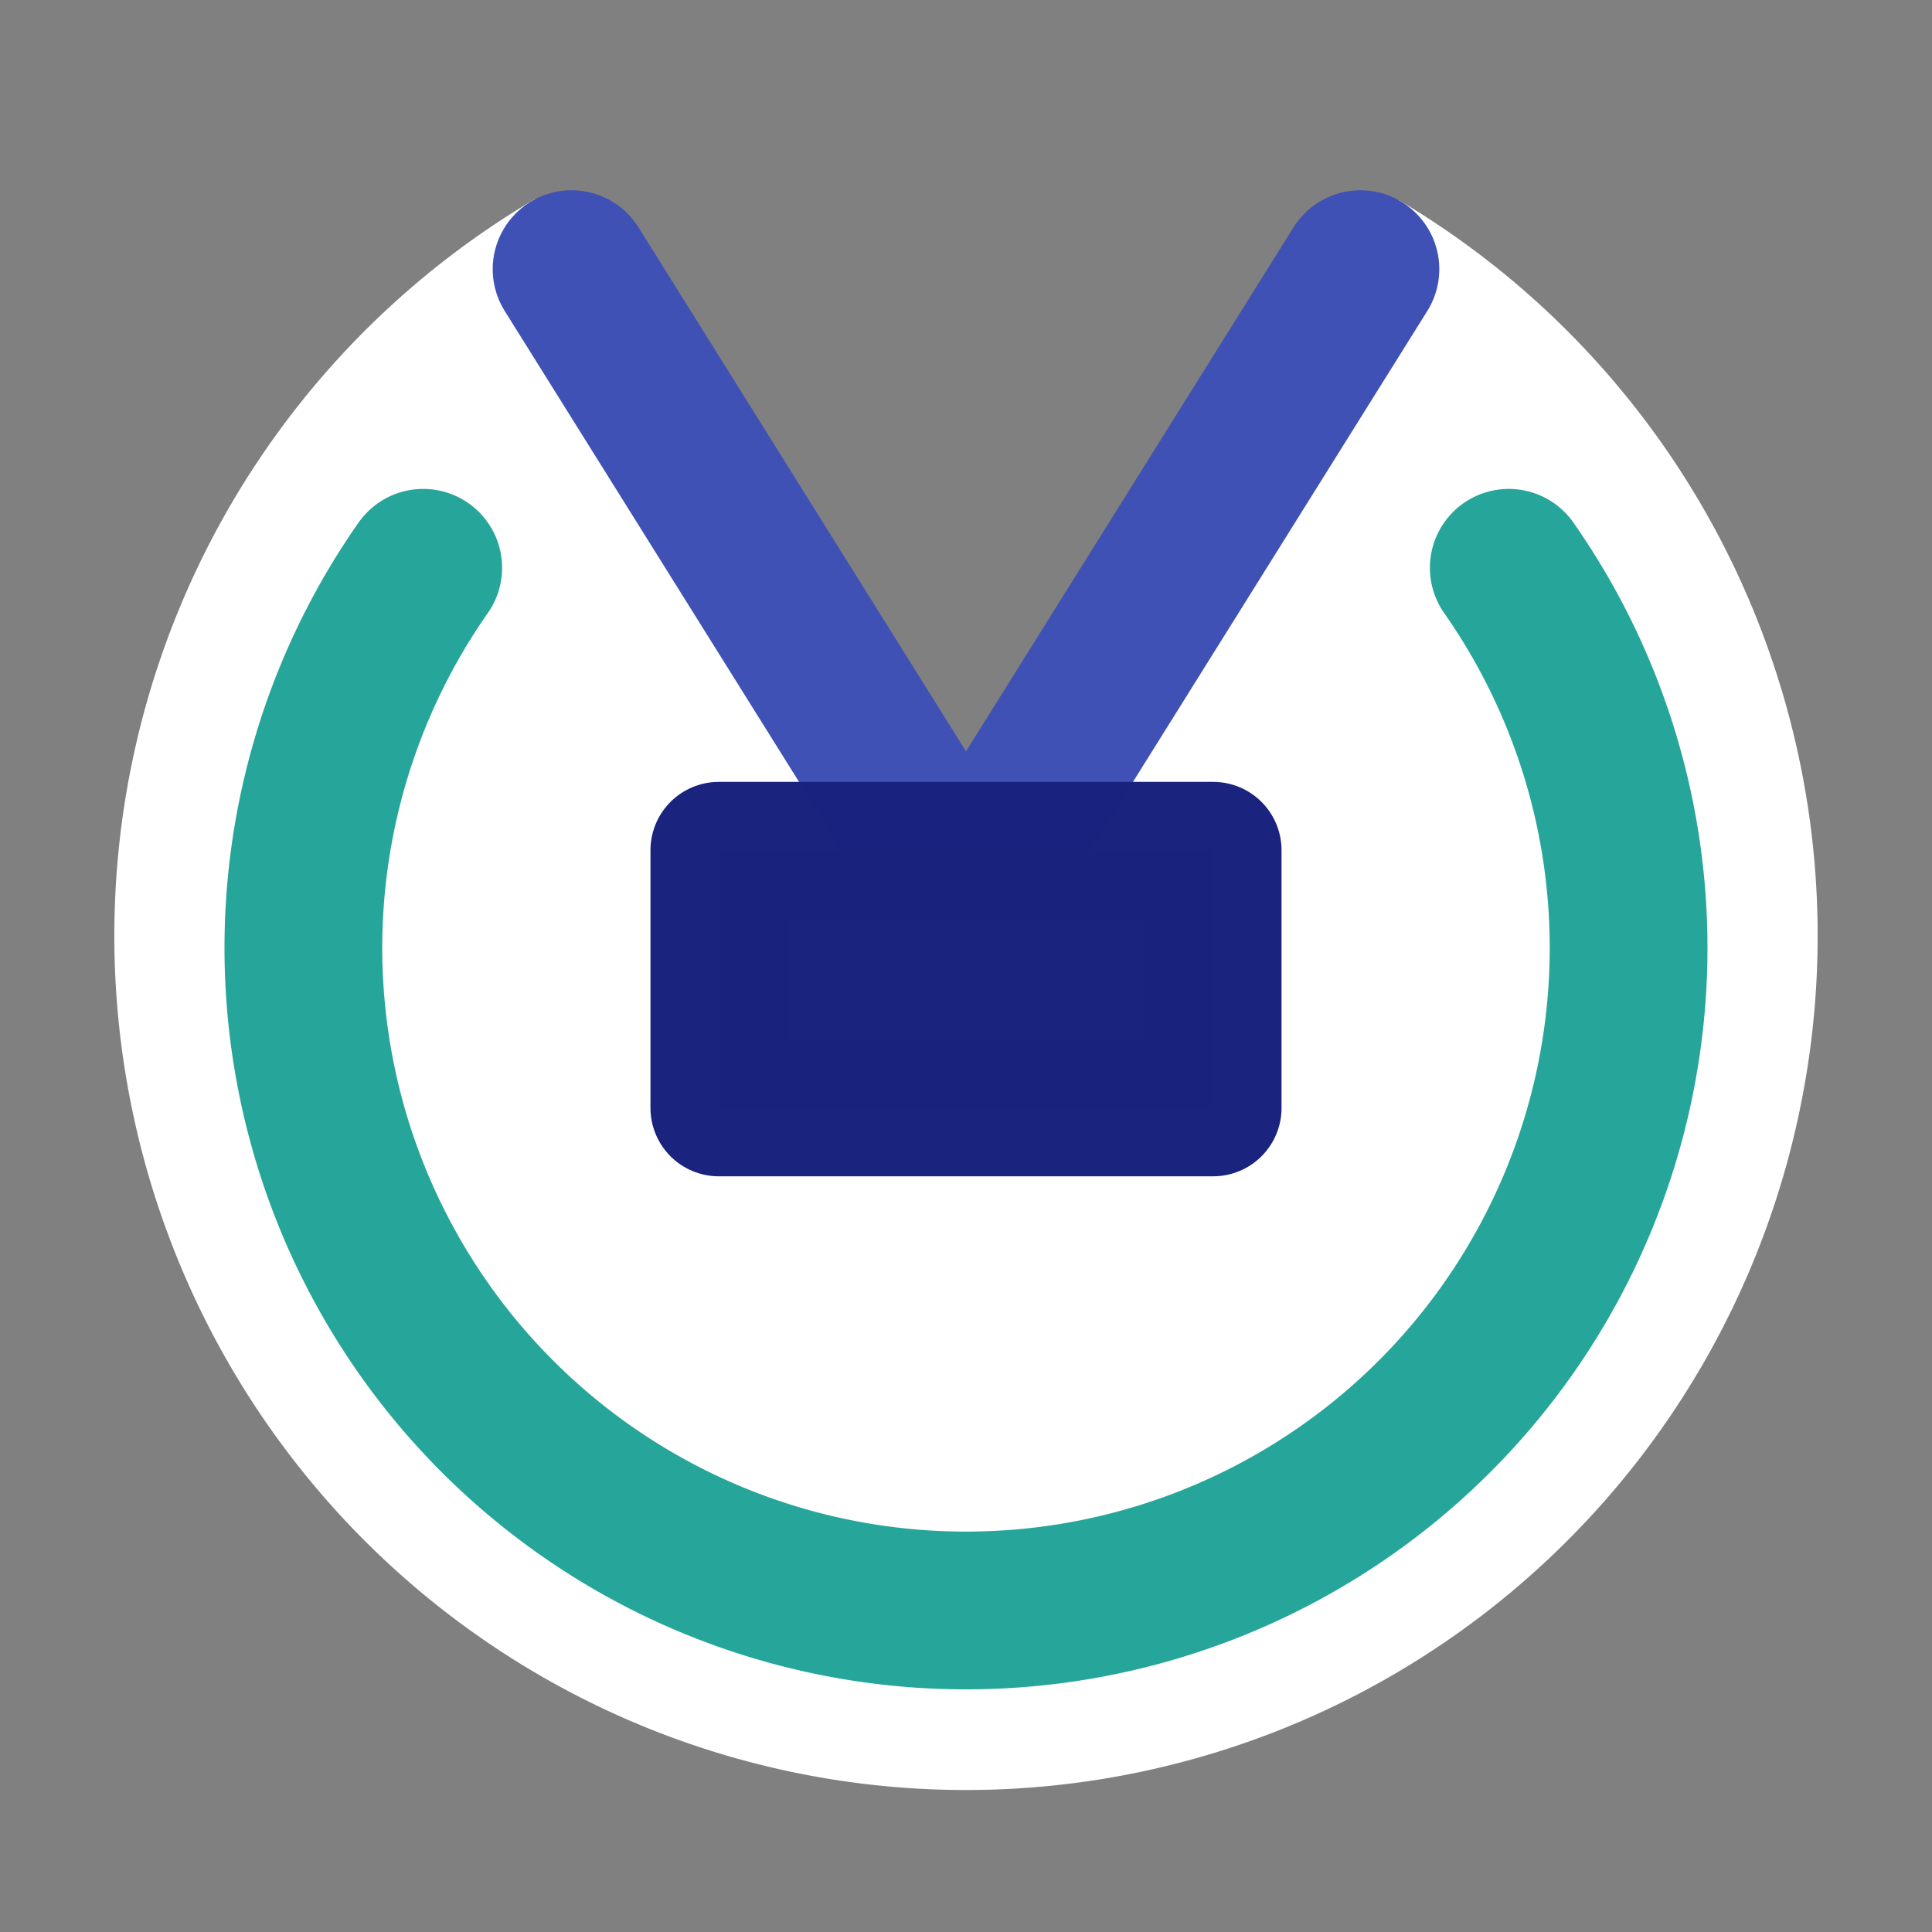 <?xml version="1.0" encoding="UTF-8" standalone="no"?>
<!-- Created with Inkscape (http://www.inkscape.org/) -->

<svg
   xmlns:dc="http://purl.org/dc/elements/1.1/"
   xmlns:cc="http://creativecommons.org/ns#"
   xmlns:rdf="http://www.w3.org/1999/02/22-rdf-syntax-ns#"
   xmlns:svg="http://www.w3.org/2000/svg"
   xmlns="http://www.w3.org/2000/svg"
   xmlns:sodipodi="http://sodipodi.sourceforge.net/DTD/sodipodi-0.dtd"
   xmlns:inkscape="http://www.inkscape.org/namespaces/inkscape"
   width="122.46mm"
   height="122.46mm"
   viewBox="0 0 122.46 122.46"
   version="1.1"
   id="svg8"
   inkscape:version="0.92pre2 15127"
   sodipodi:docname="icon.svg"
   inkscape:export-filename="C:\Users\anton\Dokument\Skola\Datavetenskap\2016-2017\PsykologiVR\360-Video-Player\app\src\main\res\mipmap-xxxhdpi\icon.png"
   inkscape:export-xdpi="39.823463"
   inkscape:export-ydpi="39.823463">
  <rect x="0" y="0" width="122.46" height="122.46" fill="#808080" stroke="none"/>
  <title
     id="title7078">360 Video Player Icon</title>
  <defs
     id="defs2">
    <marker
       inkscape:stockid="StopS"
       orient="auto"
       refY="0"
       refX="0"
       id="marker7281"
       style="overflow:visible"
       inkscape:isstock="true">
      <path
         id="path7279"
         d="M 0,5.65 V -5.65"
         style="fill:none;fill-opacity:0.75;fill-rule:evenodd;stroke:#26a69a;stroke-width:1pt;stroke-opacity:1"
         transform="scale(0.2)"
         inkscape:connector-curvature="0" />
    </marker>
    <marker
       inkscape:stockid="DotS"
       orient="auto"
       refY="0"
       refX="0"
       id="DotS"
       style="overflow:visible"
       inkscape:isstock="true">
      <path
         id="path4541"
         d="m -2.5,-1 c 0,2.76 -2.24,5 -5,5 -2.76,0 -5,-2.24 -5,-5 0,-2.76 2.24,-5 5,-5 2.76,0 5,2.24 5,5 z"
         style="fill:#26a69a;fill-opacity:1;fill-rule:evenodd;stroke:#26a69a;stroke-width:1pt;stroke-opacity:1"
         transform="matrix(0.2,0,0,0.2,1.48,0.2)"
         inkscape:connector-curvature="0" />
    </marker>
    <marker
       inkscape:stockid="TriangleInS"
       orient="auto"
       refY="0"
       refX="0"
       id="marker6797"
       style="overflow:visible"
       inkscape:isstock="true">
      <path
         id="path6795"
         d="M 5.77,0 -2.88,5 V -5 Z"
         style="fill:#26a69a;fill-opacity:1;fill-rule:evenodd;stroke:#26a69a;stroke-width:1pt;stroke-opacity:1"
         transform="scale(-0.2)"
         inkscape:connector-curvature="0" />
    </marker>
    <marker
       style="overflow:visible"
       inkscape:stockid="InfiniteLineEnd"
       id="InfiniteLineEnd"
       refX="0"
       refY="0"
       orient="auto"
       inkscape:isstock="true">
      <g
         id="g4715"
         style="fill:#26a69a;fill-opacity:1;stroke:#26a69a;stroke-opacity:1">
        <circle
           id="circle4709"
           r="0.8"
           cy="0"
           cx="3"
           style="fill:#26a69a;fill-opacity:1;stroke:#26a69a;stroke-opacity:1" />
        <circle
           id="circle4711"
           r="0.8"
           cy="0"
           cx="6.5"
           style="fill:#26a69a;fill-opacity:1;stroke:#26a69a;stroke-opacity:1" />
        <circle
           id="circle4713"
           r="0.8"
           cy="0"
           cx="10"
           style="fill:#26a69a;fill-opacity:1;stroke:#26a69a;stroke-opacity:1" />
      </g>
    </marker>
    <marker
       inkscape:stockid="StopS"
       orient="auto"
       refY="0"
       refX="0"
       id="StopS"
       style="overflow:visible"
       inkscape:isstock="true">
      <path
         id="path4649"
         d="M 0,5.65 V -5.65"
         style="fill:none;fill-opacity:0.75;fill-rule:evenodd;stroke:#26a69a;stroke-width:1pt;stroke-opacity:1"
         transform="scale(0.2)"
         inkscape:connector-curvature="0" />
    </marker>
    <marker
       inkscape:stockid="EmptyTriangleInS"
       orient="auto"
       refY="0"
       refX="0"
       id="marker6228"
       style="overflow:visible"
       inkscape:isstock="true">
      <path
         id="path6226"
         d="M 5.77,0 -2.88,5 V -5 Z"
         style="fill:#ffffff;fill-rule:evenodd;stroke:#26a69a;stroke-width:1pt;stroke-opacity:1"
         transform="matrix(-0.2,0,0,-0.2,0.6,0)"
         inkscape:connector-curvature="0" />
    </marker>
    <marker
       inkscape:stockid="Legs"
       orient="auto"
       refY="0"
       refX="0"
       id="Legs"
       style="overflow:visible"
       inkscape:isstock="true">
      <g
         id="g4683"
         transform="scale(-0.7)"
         style="fill:#26a69a;fill-opacity:1;stroke:#26a69a;stroke-opacity:1">
        <g
           id="g4677"
           transform="matrix(0,-1,-1,0,20.709,21.314)"
           style="fill:#26a69a;fill-opacity:1;stroke:#26a69a;stroke-opacity:1">
          <path
             id="path4673"
             d="m 21.221,20.675 c -6.91,4.721 -2.455,6.607 -5.841,13.443"
             style="fill:#26a69a;fill-opacity:1;fill-rule:evenodd;stroke:#26a69a;stroke-width:1pt;stroke-opacity:1"
             inkscape:connector-curvature="0" />
          <path
             id="path4675"
             d="m 21.398,20.548 c -1.361,8.348 3.536,8.77 4.505,13.825"
             style="fill:#26a69a;fill-opacity:1;fill-rule:evenodd;stroke:#26a69a;stroke-width:1pt;stroke-opacity:1"
             inkscape:connector-curvature="0" />
        </g>
        <path
           id="path4679"
           d="m -14.09,-6.732 -0.922,4.043 3.963,-1.223 z"
           style="fill:#26a69a;fill-opacity:1;fill-rule:evenodd;stroke:#26a69a;stroke-width:1pt;stroke-opacity:1"
           inkscape:connector-curvature="0" />
        <path
           id="path4681"
           d="m -15.216,4.557 1.874,3.7 2.267,-3.473 z"
           style="fill:#26a69a;fill-opacity:1;fill-rule:evenodd;stroke:#26a69a;stroke-width:1pt;stroke-opacity:1"
           inkscape:connector-curvature="0" />
      </g>
    </marker>
    <marker
       inkscape:stockid="TriangleInS"
       orient="auto"
       refY="0"
       refX="0"
       id="TriangleInS"
       style="overflow:visible"
       inkscape:isstock="true">
      <path
         id="path4613"
         d="M 5.77,0 -2.88,5 V -5 Z"
         style="fill:#26a69a;fill-opacity:1;fill-rule:evenodd;stroke:#26a69a;stroke-width:1pt;stroke-opacity:1"
         transform="scale(-0.2)"
         inkscape:connector-curvature="0" />
    </marker>
    <marker
       style="overflow:visible"
       id="DistanceStart"
       refX="0"
       refY="0"
       orient="auto"
       inkscape:stockid="DistanceStart"
       inkscape:isstock="true">
      <g
         id="g2300"
         style="fill:#26a69a;fill-opacity:1;stroke:#26a69a;stroke-opacity:1">
        <path
           style="fill:#26a69a;fill-opacity:1;stroke:#26a69a;stroke-width:1.15;stroke-linecap:square;stroke-opacity:1"
           d="M 0,0 H 2"
           id="path2306"
           inkscape:connector-curvature="0" />
        <path
           style="fill:#26a69a;fill-opacity:1;fill-rule:evenodd;stroke:#26a69a;stroke-opacity:1"
           d="M 0,0 13,4 9,0 13,-4 Z"
           id="path2302"
           inkscape:connector-curvature="0" />
        <path
           style="fill:#26a69a;fill-opacity:1;stroke:#26a69a;stroke-width:1;stroke-linecap:square;stroke-opacity:1"
           d="M 0,-4 V 40"
           id="path2304"
           inkscape:connector-curvature="0" />
      </g>
    </marker>
    <marker
       inkscape:stockid="Arrow1Sstart"
       orient="auto"
       refY="0"
       refX="0"
       id="marker5634"
       style="overflow:visible"
       inkscape:isstock="true">
      <path
         id="path5632"
         d="M 0,0 5,-5 -12.5,0 5,5 Z"
         style="fill:#26a69a;fill-opacity:1;fill-rule:evenodd;stroke:#26a69a;stroke-width:1pt;stroke-opacity:1"
         transform="matrix(0.2,0,0,0.2,1.2,0)"
         inkscape:connector-curvature="0" />
    </marker>
    <marker
       inkscape:stockid="Arrow2Sstart"
       orient="auto"
       refY="0"
       refX="0"
       id="marker5528"
       style="overflow:visible"
       inkscape:isstock="true">
      <path
         id="path5526"
         style="fill:#26a69a;fill-opacity:1;fill-rule:evenodd;stroke:#26a69a;stroke-width:0.625;stroke-linejoin:round;stroke-opacity:1"
         d="M 8.719,4.034 -2.207,0.016 8.719,-4.002 c -1.745,2.372 -1.735,5.617 -6e-7,8.035 z"
         transform="matrix(0.3,0,0,0.3,-0.69,0)"
         inkscape:connector-curvature="0" />
    </marker>
    <marker
       inkscape:stockid="Arrow2Sstart"
       orient="auto"
       refY="0"
       refX="0"
       id="marker5428"
       style="overflow:visible"
       inkscape:isstock="true">
      <path
         id="path5426"
         style="fill:#26a69a;fill-opacity:1;fill-rule:evenodd;stroke:#26a69a;stroke-width:0.625;stroke-linejoin:round;stroke-opacity:1"
         d="M 8.719,4.034 -2.207,0.016 8.719,-4.002 c -1.745,2.372 -1.735,5.617 -6e-7,8.035 z"
         transform="matrix(0.3,0,0,0.3,-0.69,0)"
         inkscape:connector-curvature="0" />
    </marker>
    <marker
       inkscape:stockid="ExperimentalArrow"
       orient="auto-start-reverse"
       refY="3"
       refX="5"
       id="ExperimentalArrow"
       inkscape:isstock="true">
      <path
         id="path4727"
         d="M 10,3 0,6 V 0 Z"
         style="fill:context-stroke;stroke:#26a69a;stroke-opacity:1"
         inkscape:connector-curvature="0" />
    </marker>
    <marker
       inkscape:stockid="CurveIn"
       orient="auto"
       refY="0"
       refX="0"
       id="CurveIn"
       style="overflow:visible"
       inkscape:isstock="true">
      <path
         id="path4658"
         d="m 4.625,-5.046 c -2.76,0 -5,2.24 -5,5 0,2.76 2.24,5 5,5"
         style="fill:none;fill-rule:evenodd;stroke:#26a69a;stroke-width:1pt;stroke-opacity:1"
         transform="scale(0.6)"
         inkscape:connector-curvature="0" />
    </marker>
    <marker
       inkscape:stockid="CurveOut"
       orient="auto"
       refY="0"
       refX="0"
       id="CurveOut"
       style="overflow:visible"
       inkscape:isstock="true">
      <path
         id="path4661"
         d="m -5.413,-5.046 c 2.76,0 5,2.24 5,5 0,2.76 -2.24,5 -5,5"
         style="fill:none;fill-rule:evenodd;stroke:#26a69a;stroke-width:1pt;stroke-opacity:1"
         transform="scale(0.6)"
         inkscape:connector-curvature="0" />
    </marker>
    <marker
       inkscape:stockid="EmptyTriangleInS"
       orient="auto"
       refY="0"
       refX="0"
       id="EmptyTriangleInS"
       style="overflow:visible"
       inkscape:isstock="true">
      <path
         id="path4631"
         d="M 5.77,0 -2.88,5 V -5 Z"
         style="fill:#ffffff;fill-rule:evenodd;stroke:#26a69a;stroke-width:1pt;stroke-opacity:1"
         transform="matrix(-0.2,0,0,-0.2,0.6,0)"
         inkscape:connector-curvature="0" />
    </marker>
    <marker
       inkscape:stockid="Arrow1Sstart"
       orient="auto"
       refY="0"
       refX="0"
       id="marker5026"
       style="overflow:visible"
       inkscape:isstock="true">
      <path
         id="path5024"
         d="M 0,0 5,-5 -12.5,0 5,5 Z"
         style="fill:#26a69a;fill-opacity:1;fill-rule:evenodd;stroke:#26a69a;stroke-width:1pt;stroke-opacity:1"
         transform="matrix(0.2,0,0,0.2,1.2,0)"
         inkscape:connector-curvature="0" />
    </marker>
    <marker
       inkscape:stockid="Arrow2Sstart"
       orient="auto"
       refY="0"
       refX="0"
       id="Arrow2Sstart"
       style="overflow:visible"
       inkscape:isstock="true">
      <path
         id="path4504"
         style="fill:#26a69a;fill-opacity:1;fill-rule:evenodd;stroke:#26a69a;stroke-width:0.625;stroke-linejoin:round;stroke-opacity:1"
         d="M 8.719,4.034 -2.207,0.016 8.719,-4.002 c -1.745,2.372 -1.735,5.617 -6e-7,8.035 z"
         transform="matrix(0.3,0,0,0.3,-0.69,0)"
         inkscape:connector-curvature="0" />
    </marker>
    <marker
       inkscape:stockid="Arrow1Send"
       orient="auto"
       refY="0"
       refX="0"
       id="marker4906"
       style="overflow:visible"
       inkscape:isstock="true">
      <path
         id="path4904"
         d="M 0,0 5,-5 -12.5,0 5,5 Z"
         style="fill:#26a69a;fill-opacity:1;fill-rule:evenodd;stroke:#26a69a;stroke-width:1pt;stroke-opacity:1"
         transform="matrix(-0.2,0,0,-0.2,-1.2,0)"
         inkscape:connector-curvature="0" />
    </marker>
    <marker
       inkscape:stockid="Arrow1Sstart"
       orient="auto"
       refY="0"
       refX="0"
       id="Arrow1Sstart"
       style="overflow:visible"
       inkscape:isstock="true">
      <path
         id="path4486"
         d="M 0,0 5,-5 -12.5,0 5,5 Z"
         style="fill:#26a69a;fill-opacity:1;fill-rule:evenodd;stroke:#26a69a;stroke-width:1pt;stroke-opacity:1"
         transform="matrix(0.2,0,0,0.2,1.2,0)"
         inkscape:connector-curvature="0" />
    </marker>
    <marker
       inkscape:stockid="Arrow1Send"
       orient="auto"
       refY="0"
       refX="0"
       id="Arrow1Send"
       style="overflow:visible"
       inkscape:isstock="true">
      <path
         id="path4489"
         d="M 0,0 5,-5 -12.5,0 5,5 Z"
         style="fill:#26a69a;fill-opacity:1;fill-rule:evenodd;stroke:#26a69a;stroke-width:1pt;stroke-opacity:1"
         transform="matrix(-0.2,0,0,-0.2,-1.2,0)"
         inkscape:connector-curvature="0" />
    </marker>
    <marker
       inkscape:stockid="Arrow2Mend"
       orient="auto"
       refY="0"
       refX="0"
       id="Arrow2Mend"
       style="overflow:visible"
       inkscape:isstock="true">
      <path
         id="path4501"
         style="fill:#26a69a;fill-opacity:1;fill-rule:evenodd;stroke:#26a69a;stroke-width:0.625;stroke-linejoin:round;stroke-opacity:1"
         d="M 8.719,4.034 -2.207,0.016 8.719,-4.002 c -1.745,2.372 -1.735,5.617 -6e-7,8.035 z"
         transform="scale(-0.6)"
         inkscape:connector-curvature="0" />
    </marker>
    <marker
       inkscape:stockid="Arrow1Lend"
       orient="auto"
       refY="0"
       refX="0"
       id="Arrow1Lend"
       style="overflow:visible"
       inkscape:isstock="true">
      <path
         id="path4477"
         d="M 0,0 5,-5 -12.5,0 5,5 Z"
         style="fill:#000000;fill-opacity:1;fill-rule:evenodd;stroke:#000000;stroke-width:1pt;stroke-opacity:1"
         transform="matrix(-0.8,0,0,-0.8,-10,0)"
         inkscape:connector-curvature="0" />
    </marker>
    <marker
       inkscape:stockid="SemiCircleOut"
       orient="auto"
       refY="0"
       refX="0"
       id="SemiCircleOut"
       style="overflow:visible"
       inkscape:isstock="true">
      <path
         id="path4655"
         d="m -2.5,-0.809 c 0,2.76 -2.24,5 -5,5 v -10 c 2.76,0 5,2.24 5,5 z"
         style="fill:#000000;fill-opacity:1;fill-rule:evenodd;stroke:#000000;stroke-width:1pt;stroke-opacity:1"
         transform="matrix(0.6,0,0,0.6,4.275,0.458)"
         inkscape:connector-curvature="0" />
    </marker>
    <filter
       inkscape:label="Jam Spread"
       inkscape:menu="Textures"
       inkscape:menu-tooltip="Glossy clumpy jam spread"
       style="color-interpolation-filters:sRGB"
       id="filter7004">
      <feGaussianBlur
         stdDeviation="1"
         in="SourceGraphic"
         result="result0"
         id="feGaussianBlur6988" />
      <feTurbulence
         result="result1"
         numOctaves="7"
         seed="488"
         baseFrequency="0.017"
         type="turbulence"
         id="feTurbulence6990" />
      <feComposite
         in="result0"
         in2="result1"
         operator="out"
         result="result2"
         id="feComposite6992" />
      <feGaussianBlur
         stdDeviation="0.5"
         result="result5"
         id="feGaussianBlur6994" />
      <feSpecularLighting
         in="result5"
         specularExponent="100"
         specularConstant="4"
         result="result4"
         surfaceScale="1.5"
         id="feSpecularLighting6998">
        <feDistantLight
           azimuth="225"
           elevation="62"
           id="feDistantLight6996" />
      </feSpecularLighting>
      <feComposite
         operator="atop"
         in="result4"
         in2="result2"
         result="result91"
         id="feComposite7000" />
      <feBlend
         mode="multiply"
         in2="result91"
         id="feBlend7002" />
    </filter>
    <filter
       inkscape:label="Translucent"
       inkscape:menu="Bevels"
       inkscape:menu-tooltip="Illuminated translucent plastic or glass effect"
       x="-0.25"
       y="-0.25"
       width="1.5"
       height="1.5"
       style="color-interpolation-filters:sRGB"
       id="filter7032">
      <feBlend
         in2="SourceGraphic"
         mode="screen"
         result="result1"
         id="feBlend7006" />
      <feGaussianBlur
         stdDeviation="8"
         result="result6"
         id="feGaussianBlur7008" />
      <feComposite
         operator="xor"
         in="result6"
         in2="SourceGraphic"
         id="feComposite7010" />
      <feGaussianBlur
         stdDeviation="5"
         result="result2"
         id="feGaussianBlur7012" />
      <feComposite
         operator="atop"
         in2="result1"
         result="result92"
         id="feComposite7014" />
      <feComposite
         operator="xor"
         in="result2"
         result="result4"
         in2="result92"
         id="feComposite7016" />
      <feGaussianBlur
         stdDeviation="1"
         result="result3"
         in="result4"
         id="feGaussianBlur7018" />
      <feSpecularLighting
         surfaceScale="3"
         specularConstant="1.5"
         specularExponent="45"
         result="result5"
         id="feSpecularLighting7022">
        <fePointLight
           x="-5000"
           y="-8000"
           z="20000"
           id="fePointLight7020" />
      </feSpecularLighting>
      <feComposite
         operator="in"
         in2="SourceGraphic"
         result="result93"
         id="feComposite7024" />
      <feComposite
         operator="arithmetic"
         k2="1"
         k3="2"
         in="result3"
         in2="result93"
         result="result94"
         id="feComposite7026"
         k1="0"
         k4="0" />
      <feComposite
         operator="atop"
         in="result5"
         in2="result94"
         result="result95"
         id="feComposite7028" />
      <feBlend
         mode="screen"
         in2="result95"
         id="feBlend7030" />
    </filter>
    <filter
       inkscape:label="Smear Transparency"
       inkscape:menu="Overlays"
       inkscape:menu-tooltip="Paint objects with a transparent turbulence which turns around color edges"
       height="1.4"
       y="-0.2"
       width="1.4"
       x="-0.2"
       style="color-interpolation-filters:sRGB"
       id="filter7056">
      <feColorMatrix
         in="SourceGraphic"
         result="result1"
         type="luminanceToAlpha"
         id="feColorMatrix7034" />
      <feComposite
         in2="result1"
         in="SourceGraphic"
         result="result2"
         operator="out"
         id="feComposite7036" />
      <feGaussianBlur
         stdDeviation="0.7"
         result="result10"
         id="feGaussianBlur7038" />
      <feBlend
         in2="result10"
         mode="screen"
         in="result10"
         result="fbSourceGraphic"
         id="feBlend7040" />
      <feGaussianBlur
         stdDeviation="3"
         result="result8"
         in="fbSourceGraphic"
         id="feGaussianBlur7042" />
      <feTurbulence
         seed="0"
         result="result7"
         type="fractalNoise"
         numOctaves="1"
         baseFrequency="0.3"
         id="feTurbulence7044" />
      <feColorMatrix
         result="result9"
         values="1 0 0 0 0 0 1 0 0 0 0 0 1 0 0 0 0 0 1.2 -0.2 "
         id="feColorMatrix7046" />
      <feComposite
         in2="result8"
         result="result6"
         operator="atop"
         in="result8"
         id="feComposite7048" />
      <feDisplacementMap
         in="result9"
         in2="result6"
         xChannelSelector="R"
         yChannelSelector="A"
         scale="100"
         result="result4"
         id="feDisplacementMap7050" />
      <feComposite
         in2="result4"
         result="result2"
         operator="arithmetic"
         in="result8"
         k1="2"
         id="feComposite7052"
         k2="0"
         k3="0"
         k4="0" />
      <feComposite
         result="fbSourceGraphic"
         in="fbSourceGraphic"
         operator="in"
         in2="result2"
         id="feComposite7054" />
    </filter>
    <filter
       style="color-interpolation-filters:sRGB"
       id="filter7058"
       inkscape:label="filter3" />
  </defs>
  <sodipodi:namedview
     id="base"
     pagecolor="#ffffff"
     bordercolor="#666666"
     borderopacity="1.0"
     inkscape:pageopacity="0.0"
     inkscape:pageshadow="2"
     inkscape:zoom="1.4"
     inkscape:cx="224.99788"
     inkscape:cy="241.17824"
     inkscape:document-units="mm"
     inkscape:current-layer="layer1"
     showgrid="false"
     inkscape:window-width="1858"
     inkscape:window-height="1057"
     inkscape:window-x="1734"
     inkscape:window-y="-8"
     inkscape:window-maximized="1"
     fit-margin-top="12"
     fit-margin-bottom="9"
     fit-margin-right="7.248"
     fit-margin-left="7.248"
     inkscape:pagecheckerboard="true" />
  <g
     inkscape:label="Layer 1"
     inkscape:groupmode="layer"
     id="layer1"
     transform="translate(-38.77,-139.94)">
    <path
       style="opacity:1;fill:#ffffff;fill-opacity:1;fill-rule:evenodd;stroke:none;stroke-width:11.829;stroke-linecap:round;stroke-linejoin:round;stroke-miterlimit:4;stroke-dasharray:none;stroke-dashoffset:30.236;stroke-opacity:1"
       id="path7080"
       sodipodi:type="arc"
       sodipodi:cx="100"
       sodipodi:cy="199.2558"
       sodipodi:rx="53.982224"
       sodipodi:ry="54.144199"
       sodipodi:start="5.2452774"
       sodipodi:end="4.1818783"
       d="m 127.424,152.619 a 53.982,54.144 0 0 1 24.645,60.924 53.982,54.144 0 0 1 -52.133,39.857 A 53.982,54.144 0 0 1 47.897,213.419 53.982,54.144 0 0 1 72.686,152.554 L 100,199.256 Z" />
    <path
       style="fill:none;fill-rule:evenodd;stroke:#3f51b5;stroke-width:10;stroke-linecap:round;stroke-linejoin:round;stroke-miterlimit:4;stroke-dasharray:none;stroke-opacity:1"
       d="m 75,157 25,40 25,-40"
       id="path4468"
       inkscape:connector-curvature="0"
       sodipodi:nodetypes="ccc" />
    <path
       style="opacity:1;fill:none;fill-opacity:1;fill-rule:evenodd;stroke:#26a69a;stroke-width:10;stroke-linecap:round;stroke-linejoin:miter;stroke-miterlimit:4;stroke-dasharray:none;stroke-dashoffset:8;stroke-opacity:1"
       id="path4472"
       sodipodi:type="arc"
       sodipodi:cx="100"
       sodipodi:cy="200.02025"
       sodipodi:rx="42"
       sodipodi:ry="42"
       sodipodi:start="5.6723201"
       sodipodi:end="3.7524579"
       d="m 134.404,175.93 a 42,42 0 0 1 -6.483,55.465 42,42 0 0 1 -55.843,0 42,42 0 0 1 -6.483,-55.465"
       sodipodi:open="true" />
    <rect
       style="opacity:1;fill:#1a237e;fill-opacity:1;fill-rule:evenodd;stroke:#1a237e;stroke-width:8.664;stroke-linecap:round;stroke-linejoin:round;stroke-miterlimit:4;stroke-dasharray:none;stroke-opacity:0.994"
       id="rect4814"
       width="31.336"
       height="16.336"
       x="84.332"
       y="193.832" />
  </g>
</svg>
